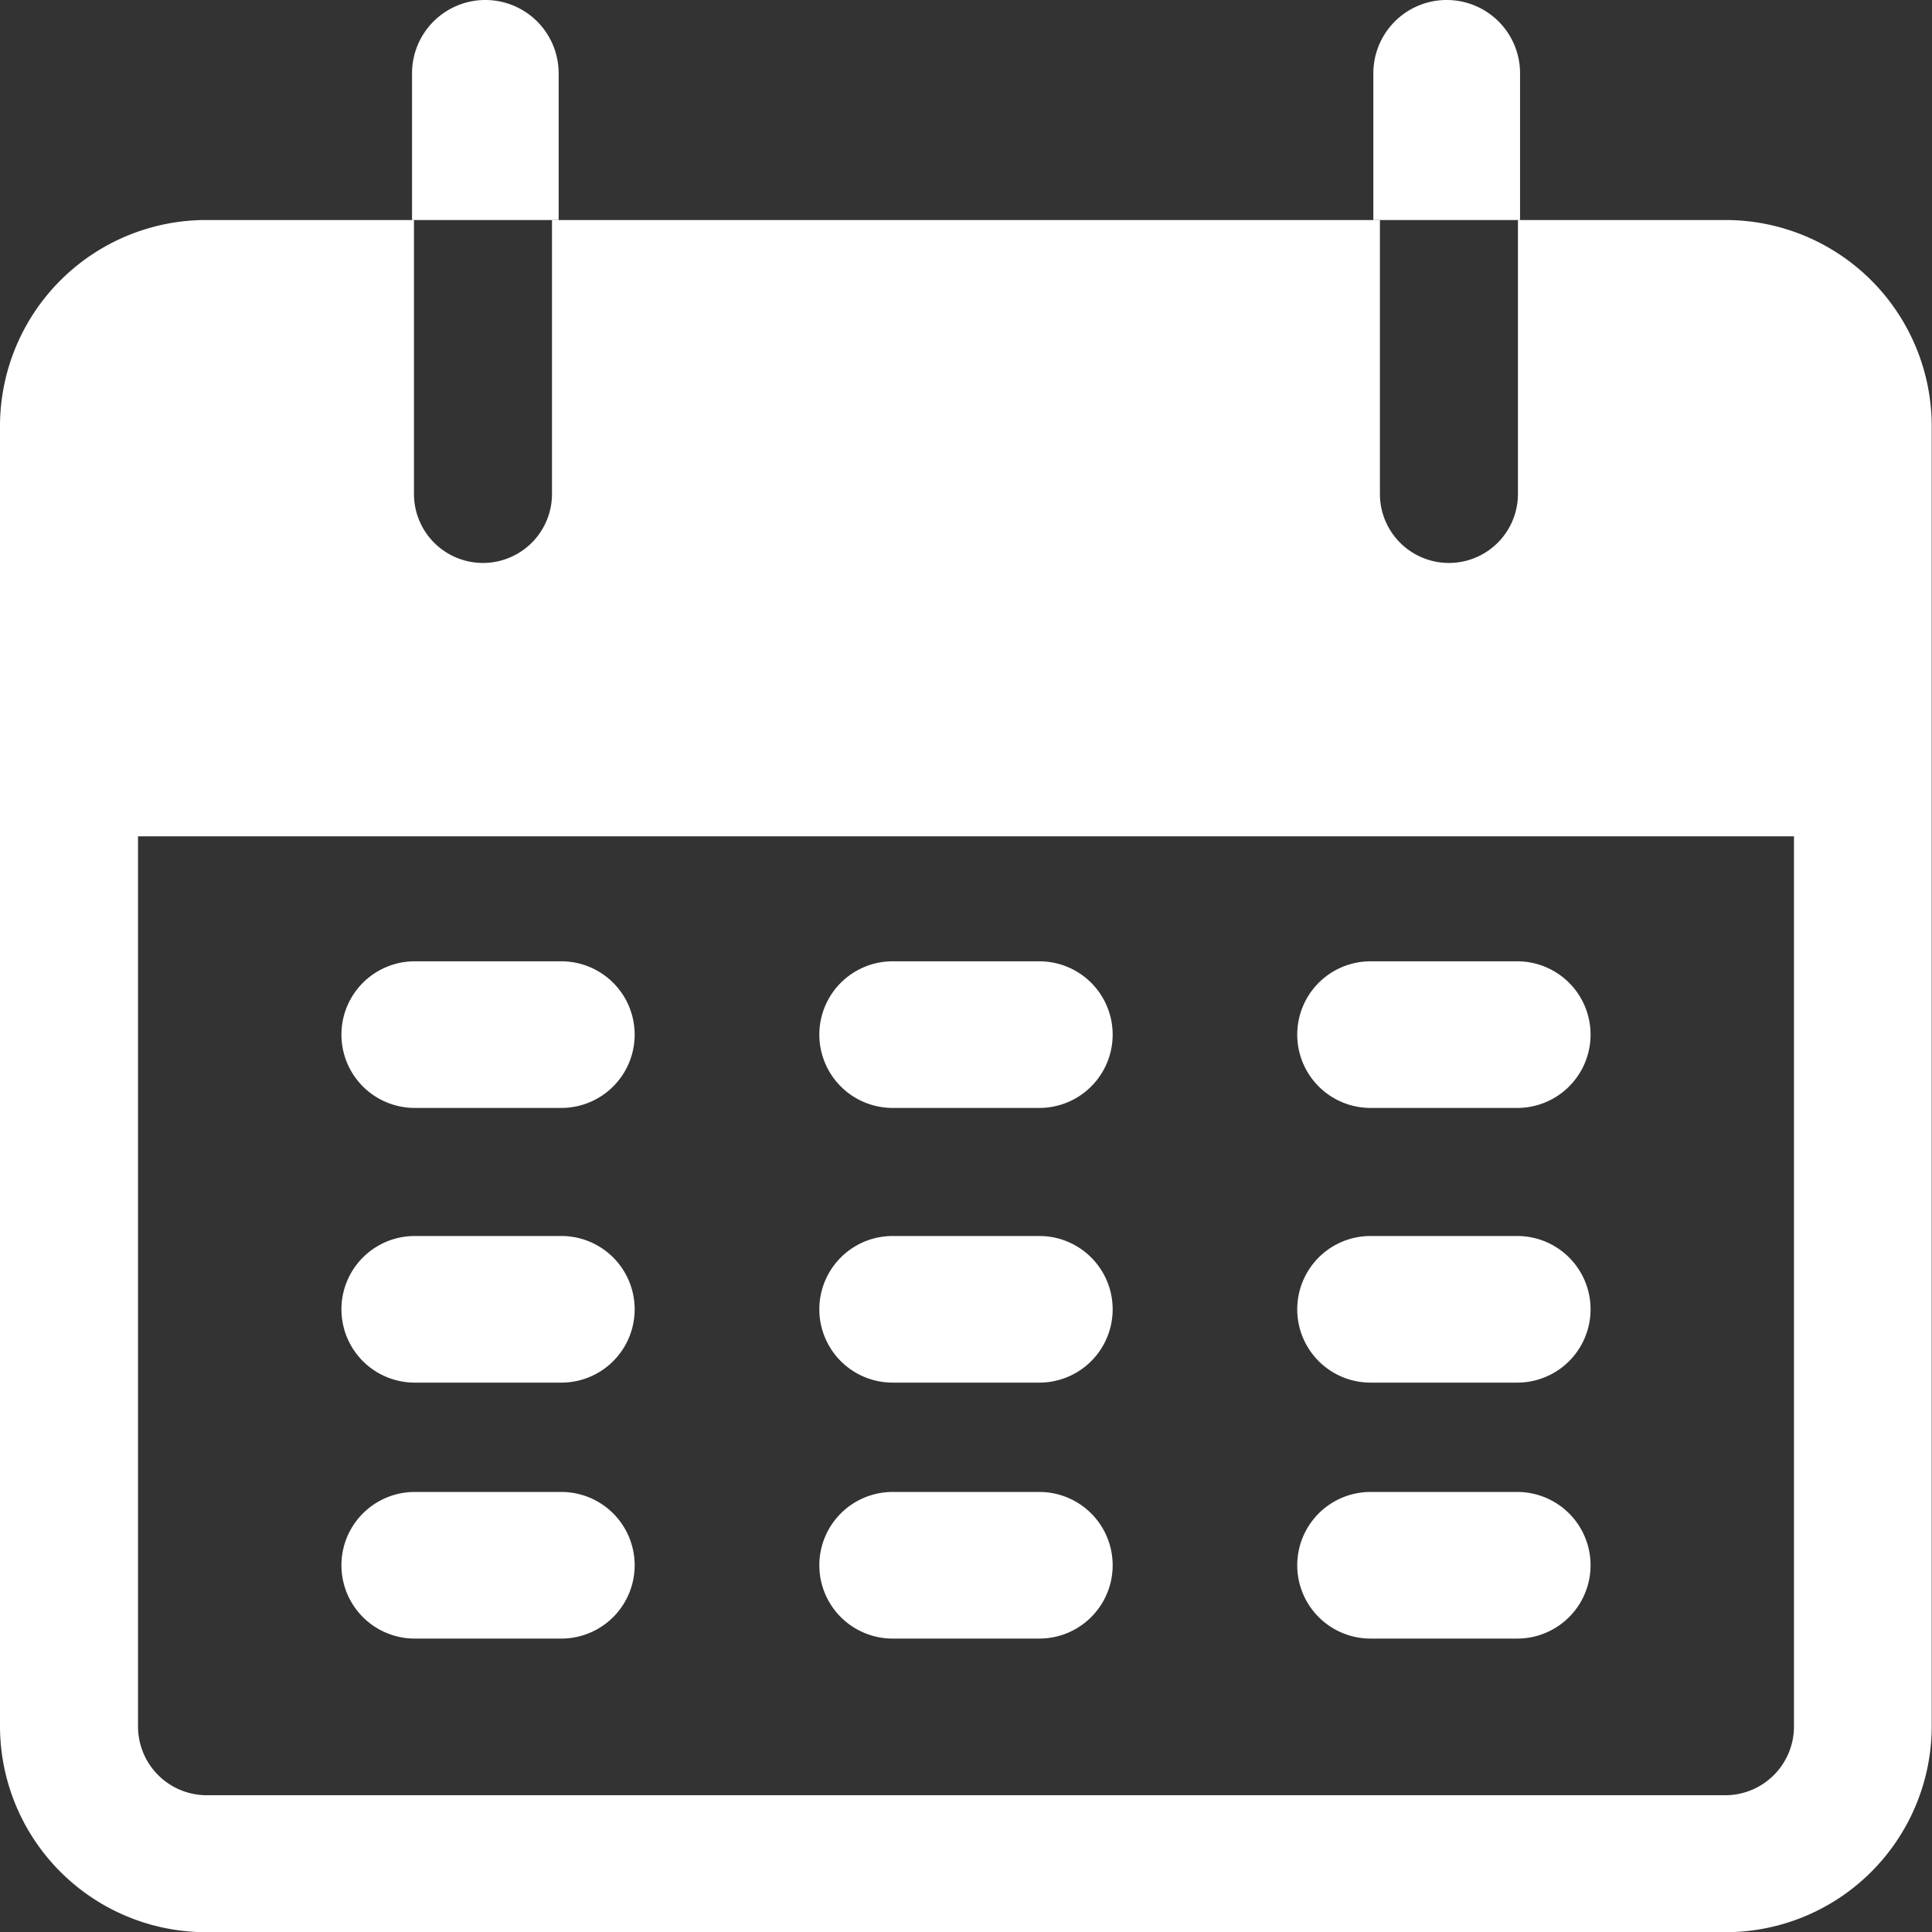 <svg id="calendar" xmlns="http://www.w3.org/2000/svg" width="20.003" height="20.003" viewBox="0 0 20.003 20.003">
  <rect x="0" y="0" width="20.003" height="20.003" fill="#333333" stroke="none"/>
  <g id="Group_5156" data-name="Group 5156" transform="translate(4.266)">
    <g id="Group_5155" data-name="Group 5155">
      <path id="Path_8670" data-name="Path 8670" d="M103.159,0a.759.759,0,0,0-.759.759V2.278h1.518V.759A.759.759,0,0,0,103.159,0Z" transform="translate(-102.4 0)" fill="#fff"/>
    </g>
  </g>
  <g id="Group_5158" data-name="Group 5158" transform="translate(14.219)">
    <g id="Group_5157" data-name="Group 5157">
      <path id="Path_8671" data-name="Path 8671" d="M342.092,0a.759.759,0,0,0-.759.759V2.278h1.519V.759A.759.759,0,0,0,342.092,0Z" transform="translate(-341.333 0)" fill="#fff"/>
    </g>
  </g>
  <g id="Group_5160" data-name="Group 5160" transform="translate(0 2.278)">
    <g id="Group_5159" data-name="Group 5159">
      <path id="Path_8672" data-name="Path 8672" d="M17.86,51.2H15.716v2.836a.714.714,0,0,1-1.429,0V51.2H5.715v2.836a.714.714,0,0,1-1.429,0V51.2H2.143A2.135,2.135,0,0,0,0,53.327V66.8a2.135,2.135,0,0,0,2.143,2.127H17.86A2.135,2.135,0,0,0,20,66.8V53.327A2.135,2.135,0,0,0,17.86,51.2Zm.714,15.6a.712.712,0,0,1-.714.709H2.143a.712.712,0,0,1-.714-.709V57.581H18.574Z" transform="translate(0 -51.2)" fill="#fff"/>
    </g>
  </g>
  <g id="Group_5162" data-name="Group 5162" transform="translate(3.535 9.953)">
    <g id="Group_5161" data-name="Group 5161">
      <path id="Path_8673" data-name="Path 8673" d="M87.611,238.933H86.092a.759.759,0,1,0,0,1.518h1.518a.759.759,0,1,0,0-1.518Z" transform="translate(-85.333 -238.933)" fill="#fff"/>
    </g>
  </g>
  <g id="Group_5164" data-name="Group 5164" transform="translate(8.483 9.953)">
    <g id="Group_5163" data-name="Group 5163">
      <path id="Path_8674" data-name="Path 8674" d="M207.078,238.933h-1.519a.759.759,0,0,0,0,1.518h1.519a.759.759,0,1,0,0-1.518Z" transform="translate(-204.8 -238.933)" fill="#fff"/>
    </g>
  </g>
  <g id="Group_5166" data-name="Group 5166" transform="translate(13.431 9.953)">
    <g id="Group_5165" data-name="Group 5165">
      <path id="Path_8675" data-name="Path 8675" d="M326.545,238.933h-1.519a.759.759,0,1,0,0,1.518h1.519a.759.759,0,0,0,0-1.518Z" transform="translate(-324.267 -238.933)" fill="#fff"/>
    </g>
  </g>
  <g id="Group_5168" data-name="Group 5168" transform="translate(3.535 12.797)">
    <g id="Group_5167" data-name="Group 5167">
      <path id="Path_8676" data-name="Path 8676" d="M87.611,307.2H86.092a.759.759,0,1,0,0,1.518h1.518a.759.759,0,1,0,0-1.518Z" transform="translate(-85.333 -307.2)" fill="#fff"/>
    </g>
  </g>
  <g id="Group_5170" data-name="Group 5170" transform="translate(8.483 12.797)">
    <g id="Group_5169" data-name="Group 5169">
      <path id="Path_8677" data-name="Path 8677" d="M207.078,307.2h-1.519a.759.759,0,0,0,0,1.518h1.519a.759.759,0,1,0,0-1.518Z" transform="translate(-204.8 -307.2)" fill="#fff"/>
    </g>
  </g>
  <g id="Group_5172" data-name="Group 5172" transform="translate(13.431 12.797)">
    <g id="Group_5171" data-name="Group 5171">
      <path id="Path_8678" data-name="Path 8678" d="M326.545,307.2h-1.519a.759.759,0,1,0,0,1.518h1.519a.759.759,0,0,0,0-1.518Z" transform="translate(-324.267 -307.2)" fill="#fff"/>
    </g>
  </g>
  <g id="Group_5174" data-name="Group 5174" transform="translate(3.535 15.447)">
    <g id="Group_5173" data-name="Group 5173">
      <path id="Path_8679" data-name="Path 8679" d="M87.611,375.467H86.092a.759.759,0,1,0,0,1.518h1.518a.759.759,0,1,0,0-1.518Z" transform="translate(-85.333 -375.467)" fill="#fff"/>
    </g>
  </g>
  <g id="Group_5176" data-name="Group 5176" transform="translate(8.483 15.447)">
    <g id="Group_5175" data-name="Group 5175">
      <path id="Path_8680" data-name="Path 8680" d="M207.078,375.467h-1.519a.759.759,0,0,0,0,1.518h1.519a.759.759,0,1,0,0-1.518Z" transform="translate(-204.8 -375.467)" fill="#fff"/>
    </g>
  </g>
  <g id="Group_5178" data-name="Group 5178" transform="translate(13.431 15.447)">
    <g id="Group_5177" data-name="Group 5177">
      <path id="Path_8681" data-name="Path 8681" d="M326.545,375.467h-1.519a.759.759,0,1,0,0,1.518h1.519a.759.759,0,0,0,0-1.518Z" transform="translate(-324.267 -375.467)" fill="#fff"/>
    </g>
  </g>
</svg>
